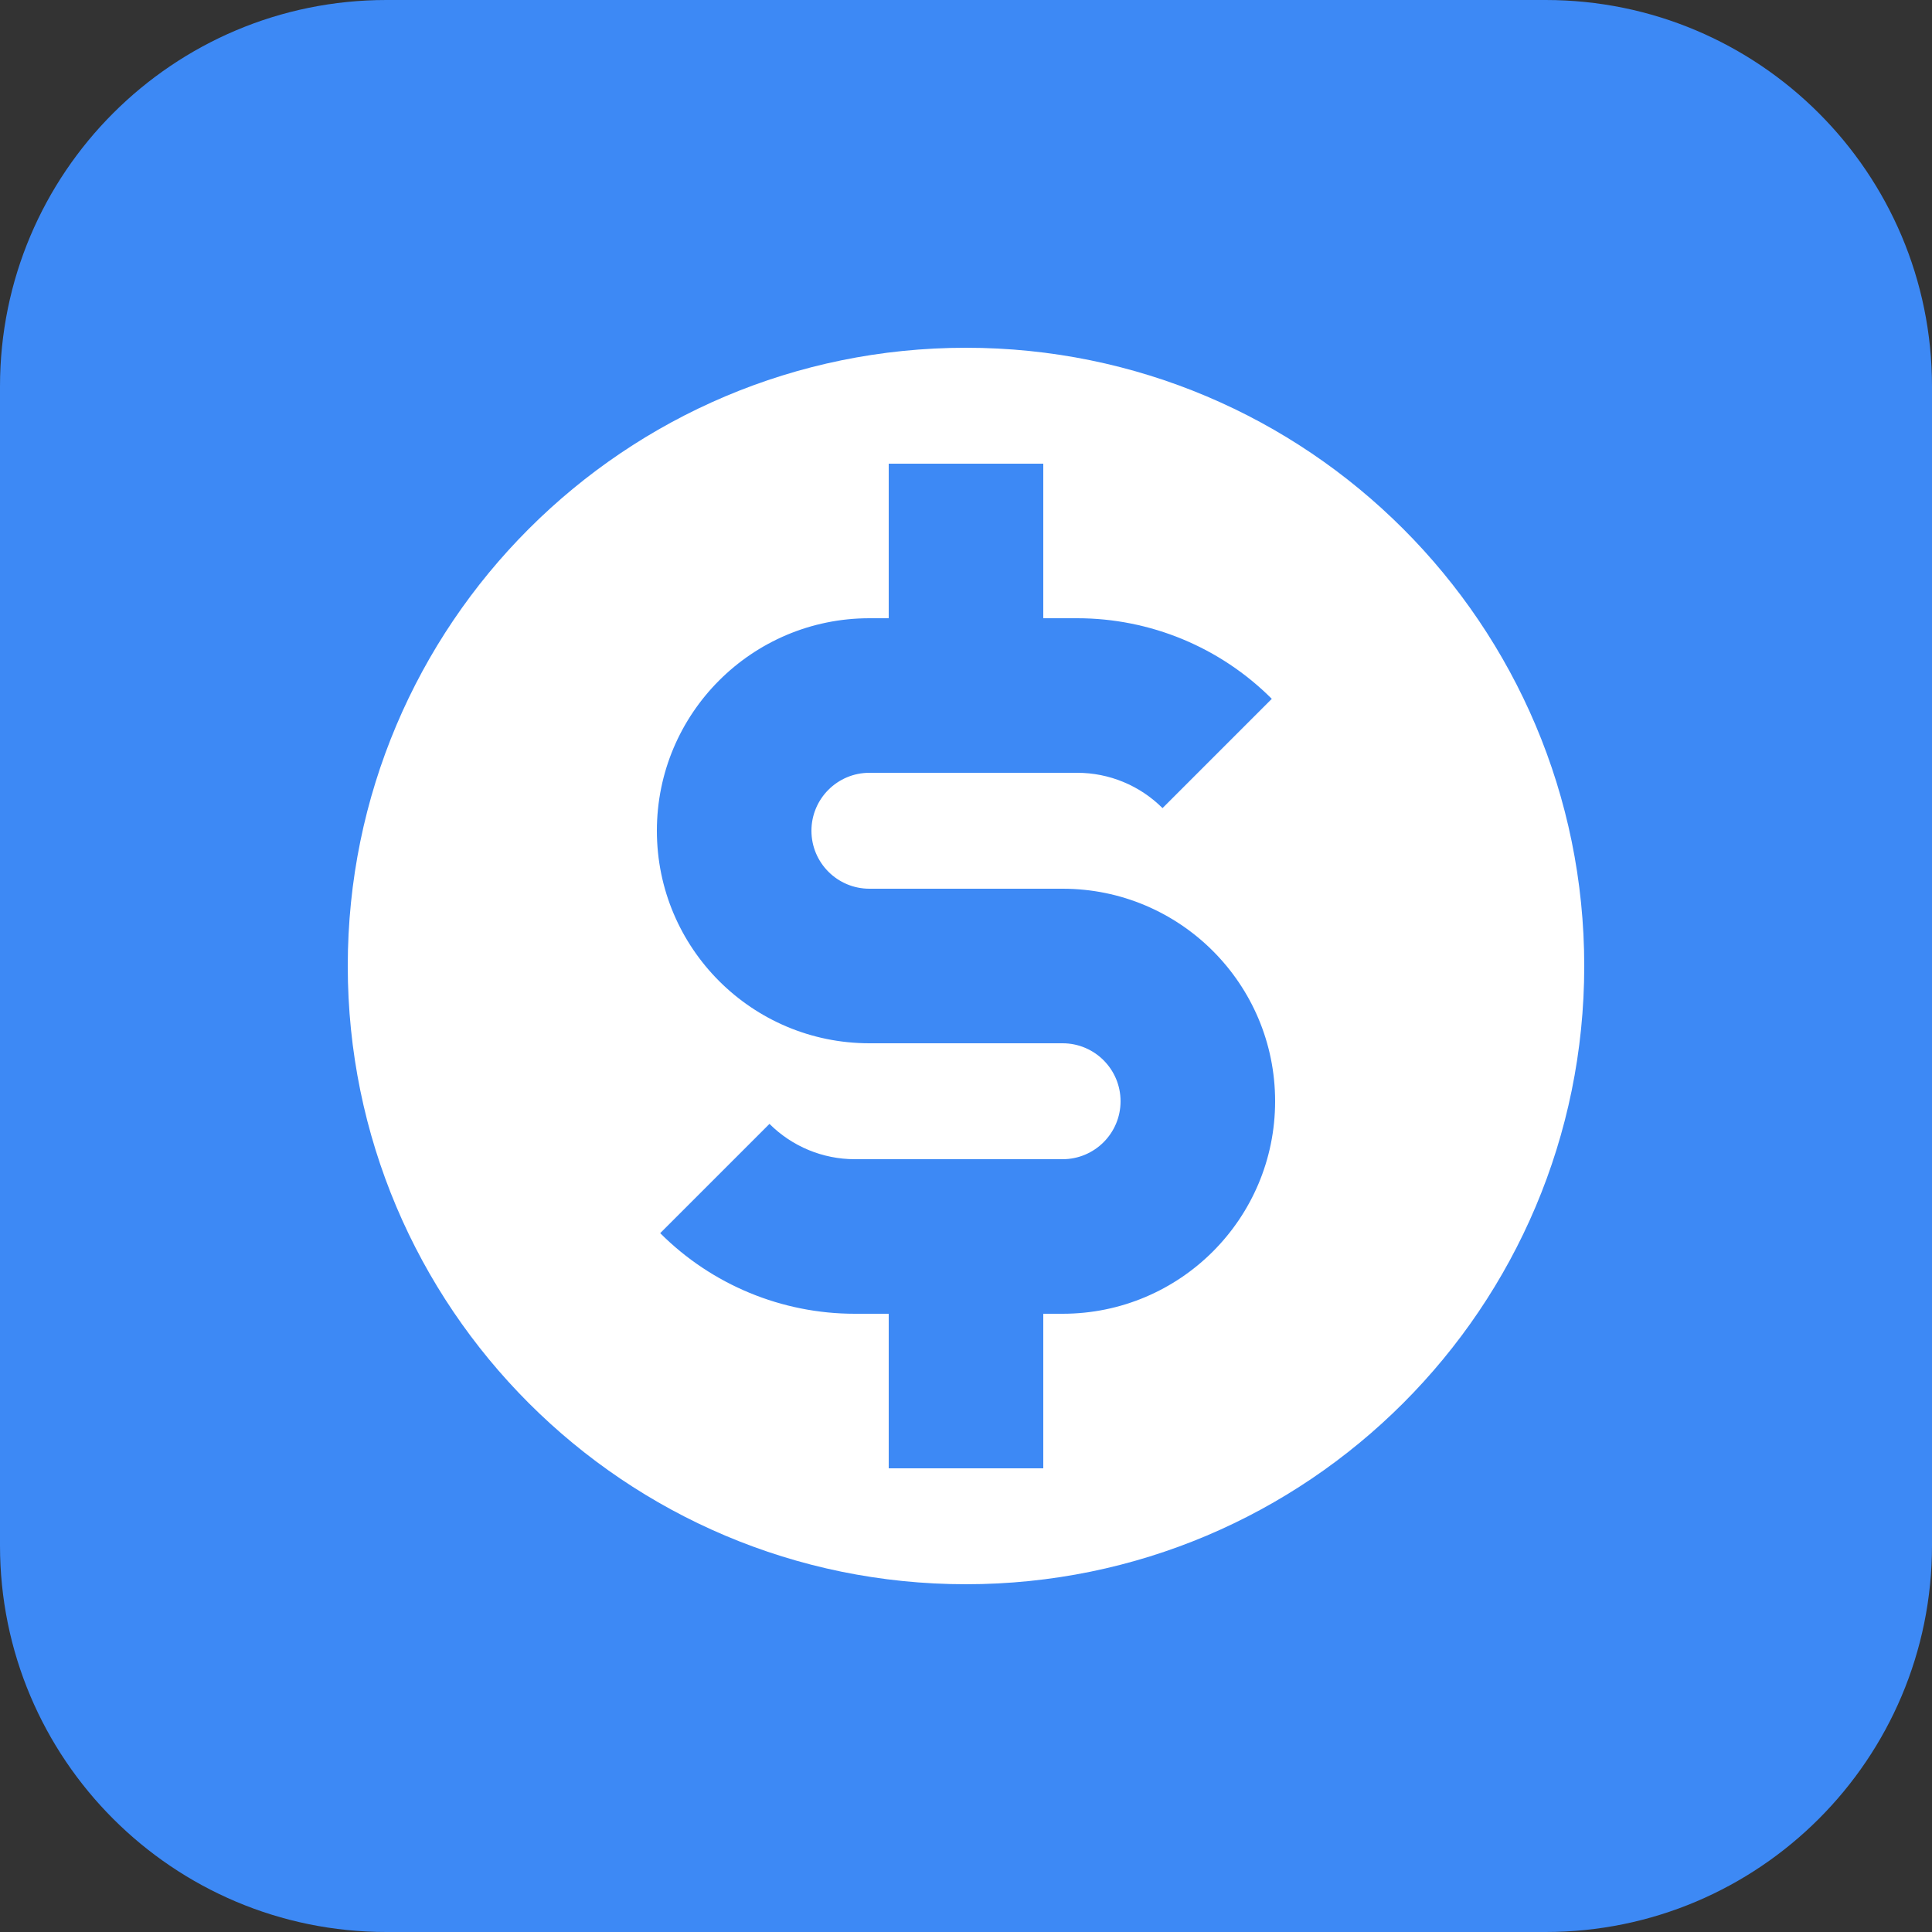 <svg width="50" height="50" viewBox="0 0 50 50" fill="none" xmlns="http://www.w3.org/2000/svg">
<rect x="0" y="0" width="50" height="50" fill="#333333" stroke="none"/>
<path d="M0 10C0 4.477 4.477 0 10 0H40C45.523 0 50 4.477 50 10V40C50 45.523 45.523 50 40 50H10C4.477 50 0 45.523 0 40V10Z" fill="#3D89F5"/>
<path fill-rule="evenodd" clip-rule="evenodd" d="M25 41C33.837 41 41 33.837 41 25C41 16.163 33.837 9 25 9C16.163 9 9 16.163 9 25C9 33.837 16.163 41 25 41ZM27 16V12H23V16H22.5C19.462 16 17 18.462 17 21.5C17 24.538 19.462 27 22.5 27H27.5C28.328 27 29 27.672 29 28.5C29 29.328 28.328 30 27.5 30H22.121C21.294 30 20.5 29.671 19.914 29.086L17.086 31.914C18.421 33.25 20.233 34 22.121 34H23V38H27V34H27.5C30.538 34 33 31.538 33 28.5C33 25.462 30.538 23 27.5 23H22.5C21.672 23 21 22.328 21 21.5C21 20.672 21.672 20 22.5 20H27.879C28.706 20 29.5 20.329 30.086 20.914L32.914 18.086C31.579 16.75 29.767 16 27.879 16H27Z" fill="white"/>
</svg>
